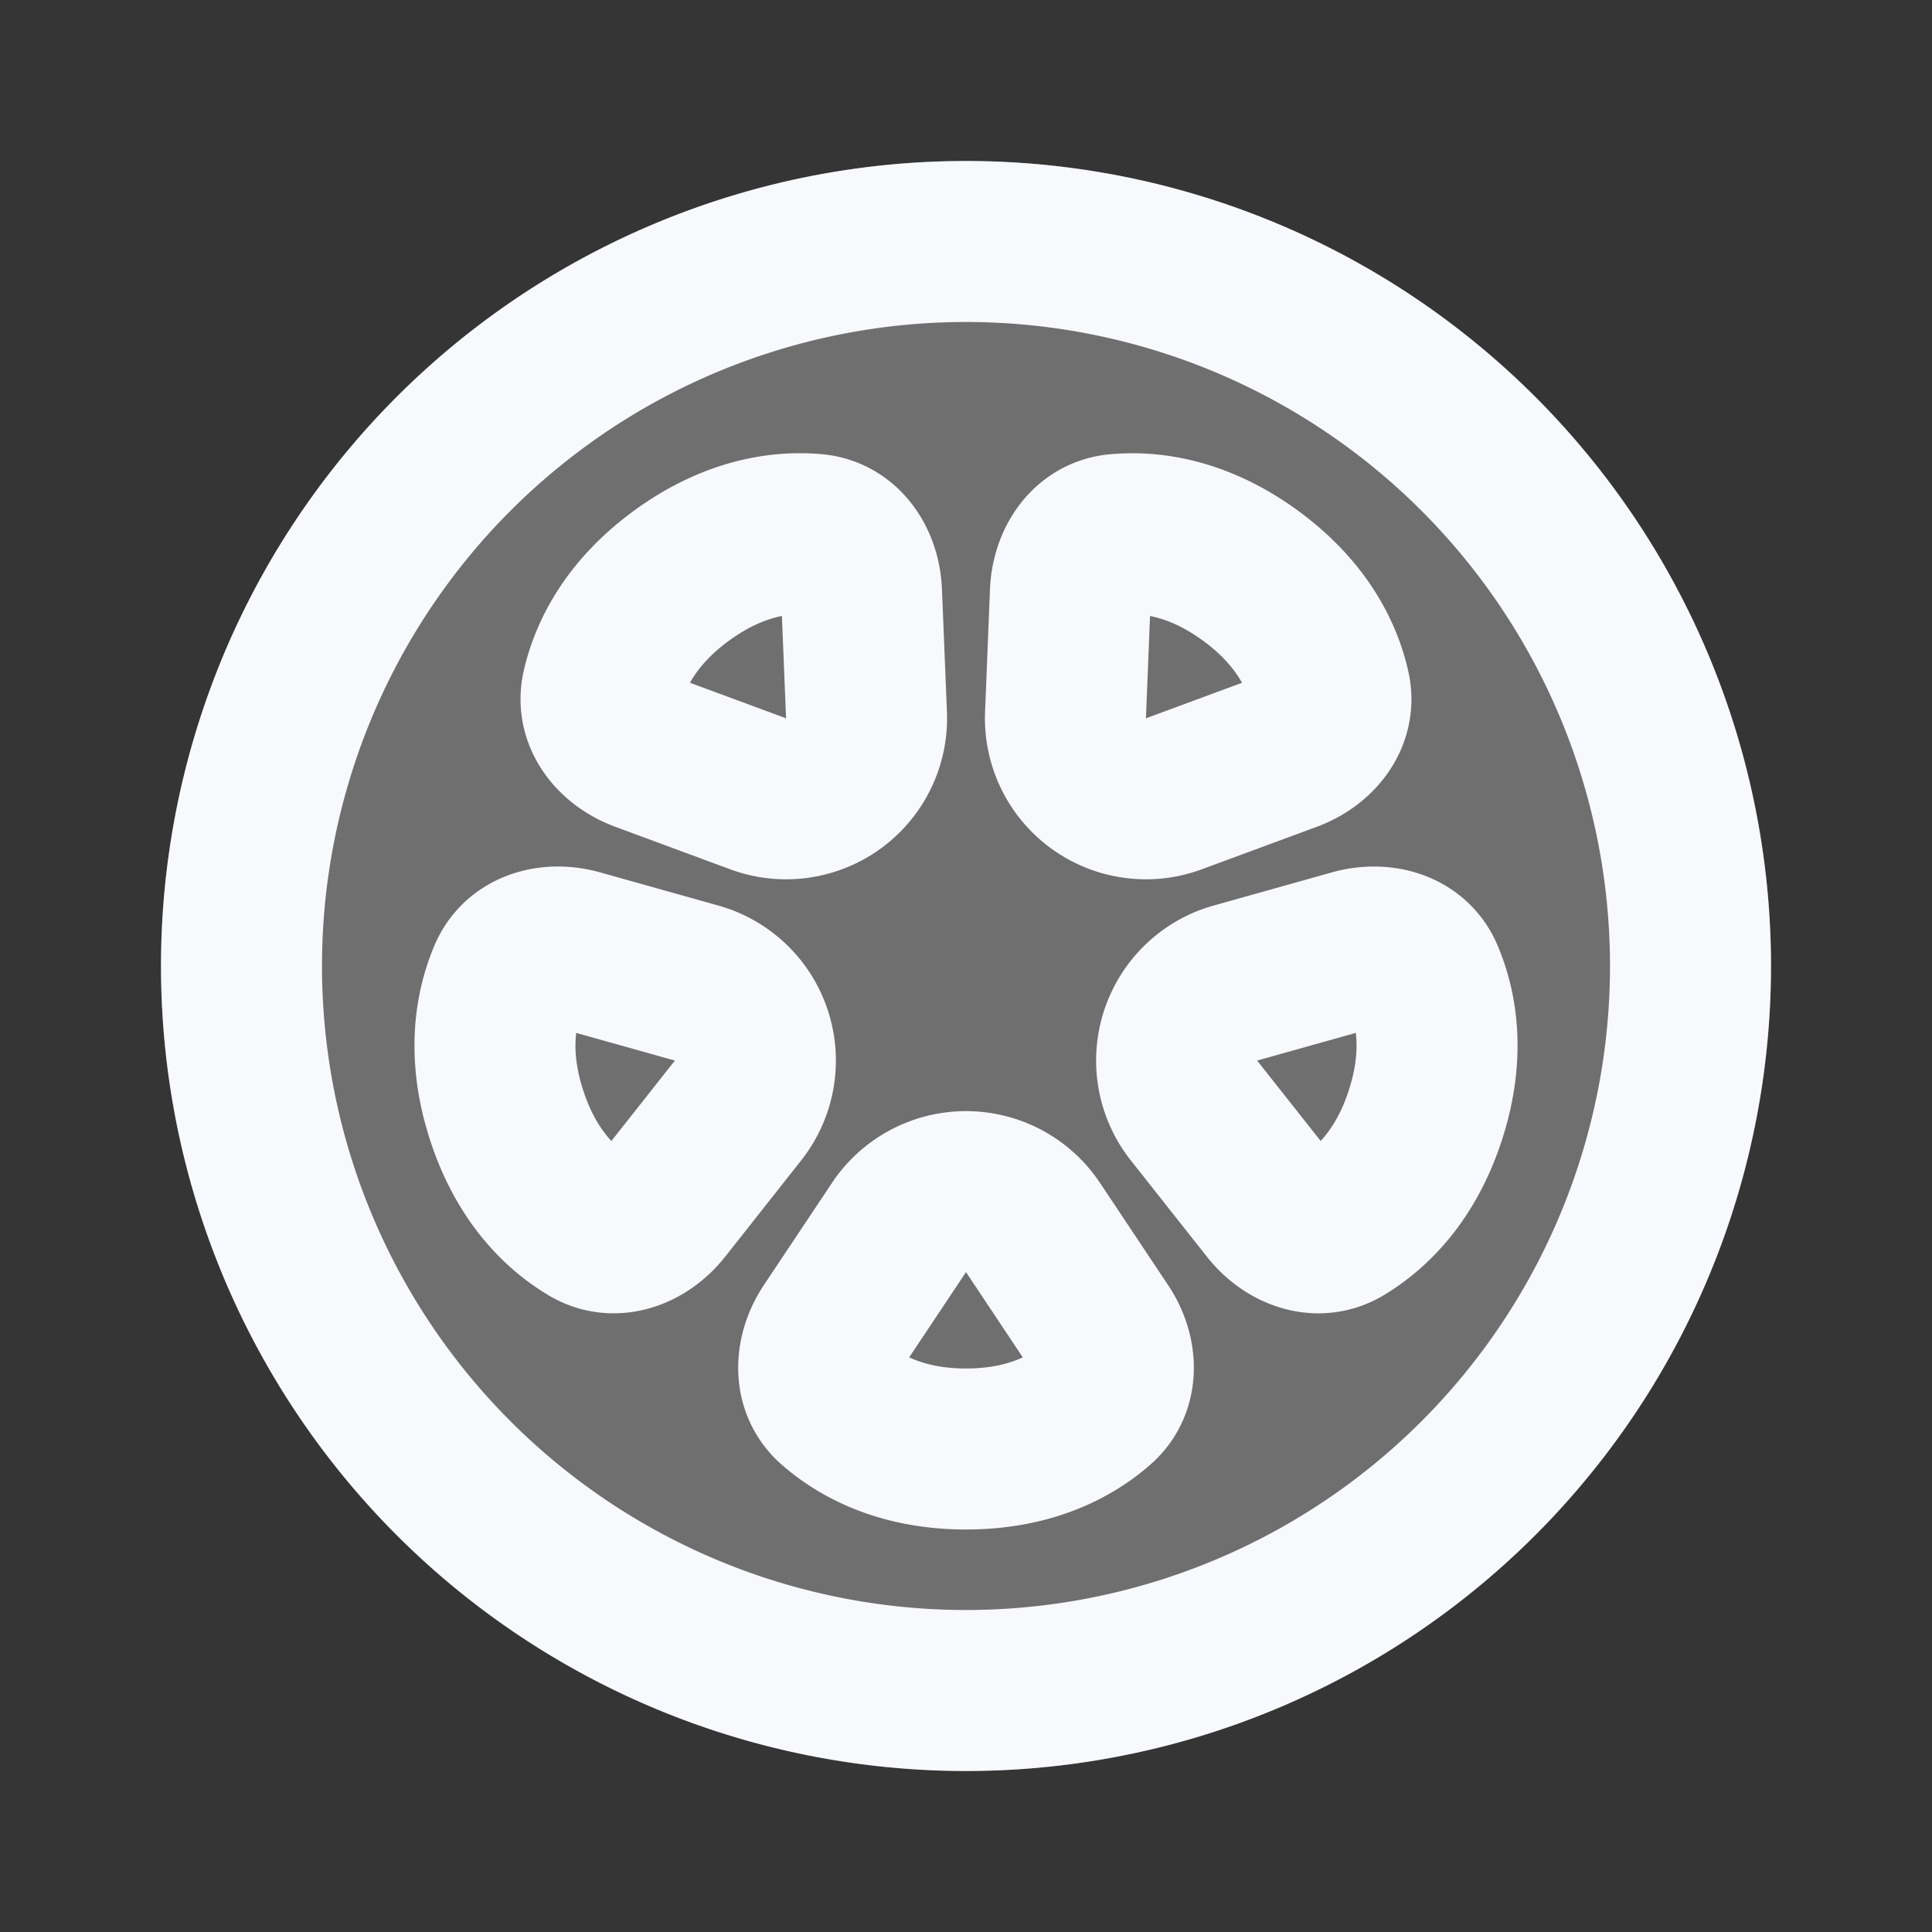 <svg xmlns="http://www.w3.org/2000/svg" width="24" height="24" fill="none"><rect width="100%" height="100%" fill="#333333" stroke="none"/><path fill="#fff" fill-opacity=".01" d="M24 0v24H0V0z"/><circle cx="12" cy="12" r="10" fill="#F7F9FC" opacity=".3"/><path stroke="#F7F9FC" stroke-linejoin="round" stroke-width="2" d="M21 12a9 9 0 1 1-18 0 9 9 0 0 1 18 0Z"/><path stroke="#F7F9FC" stroke-linejoin="round" stroke-width="2" d="M11.168 15.248a1 1 0 0 1 1.664 0l.846 1.27c.2.298.222.69-.048.925-.306.268-.823.557-1.63.557-.807 0-1.324-.29-1.63-.557-.27-.236-.247-.627-.048-.926zM14.832 13.795a1 1 0 0 1 .514-1.583l1.469-.412c.345-.097.725.002.866.331.16.374.275.956.025 1.723-.249.767-.684 1.17-1.033 1.379-.308.183-.673.04-.895-.241zM14.582 9.861a1 1 0 0 1-1.346-.978l.061-1.524c.015-.358.226-.689.583-.72.405-.037.994.033 1.647.507.652.474.901 1.012.991 1.409.08.35-.169.652-.505.777zM10.764 8.883a1 1 0 0 1-1.346.978l-1.43-.529c-.337-.125-.586-.427-.507-.777.09-.396.34-.935.992-1.409.653-.474 1.242-.544 1.646-.508.358.032.569.363.583.721zM8.654 12.212a1 1 0 0 1 .514 1.583l-.945 1.197c-.223.281-.588.424-.896.24-.349-.208-.784-.61-1.033-1.378-.25-.767-.134-1.349.025-1.722.141-.33.52-.43.866-.332z"/></svg>